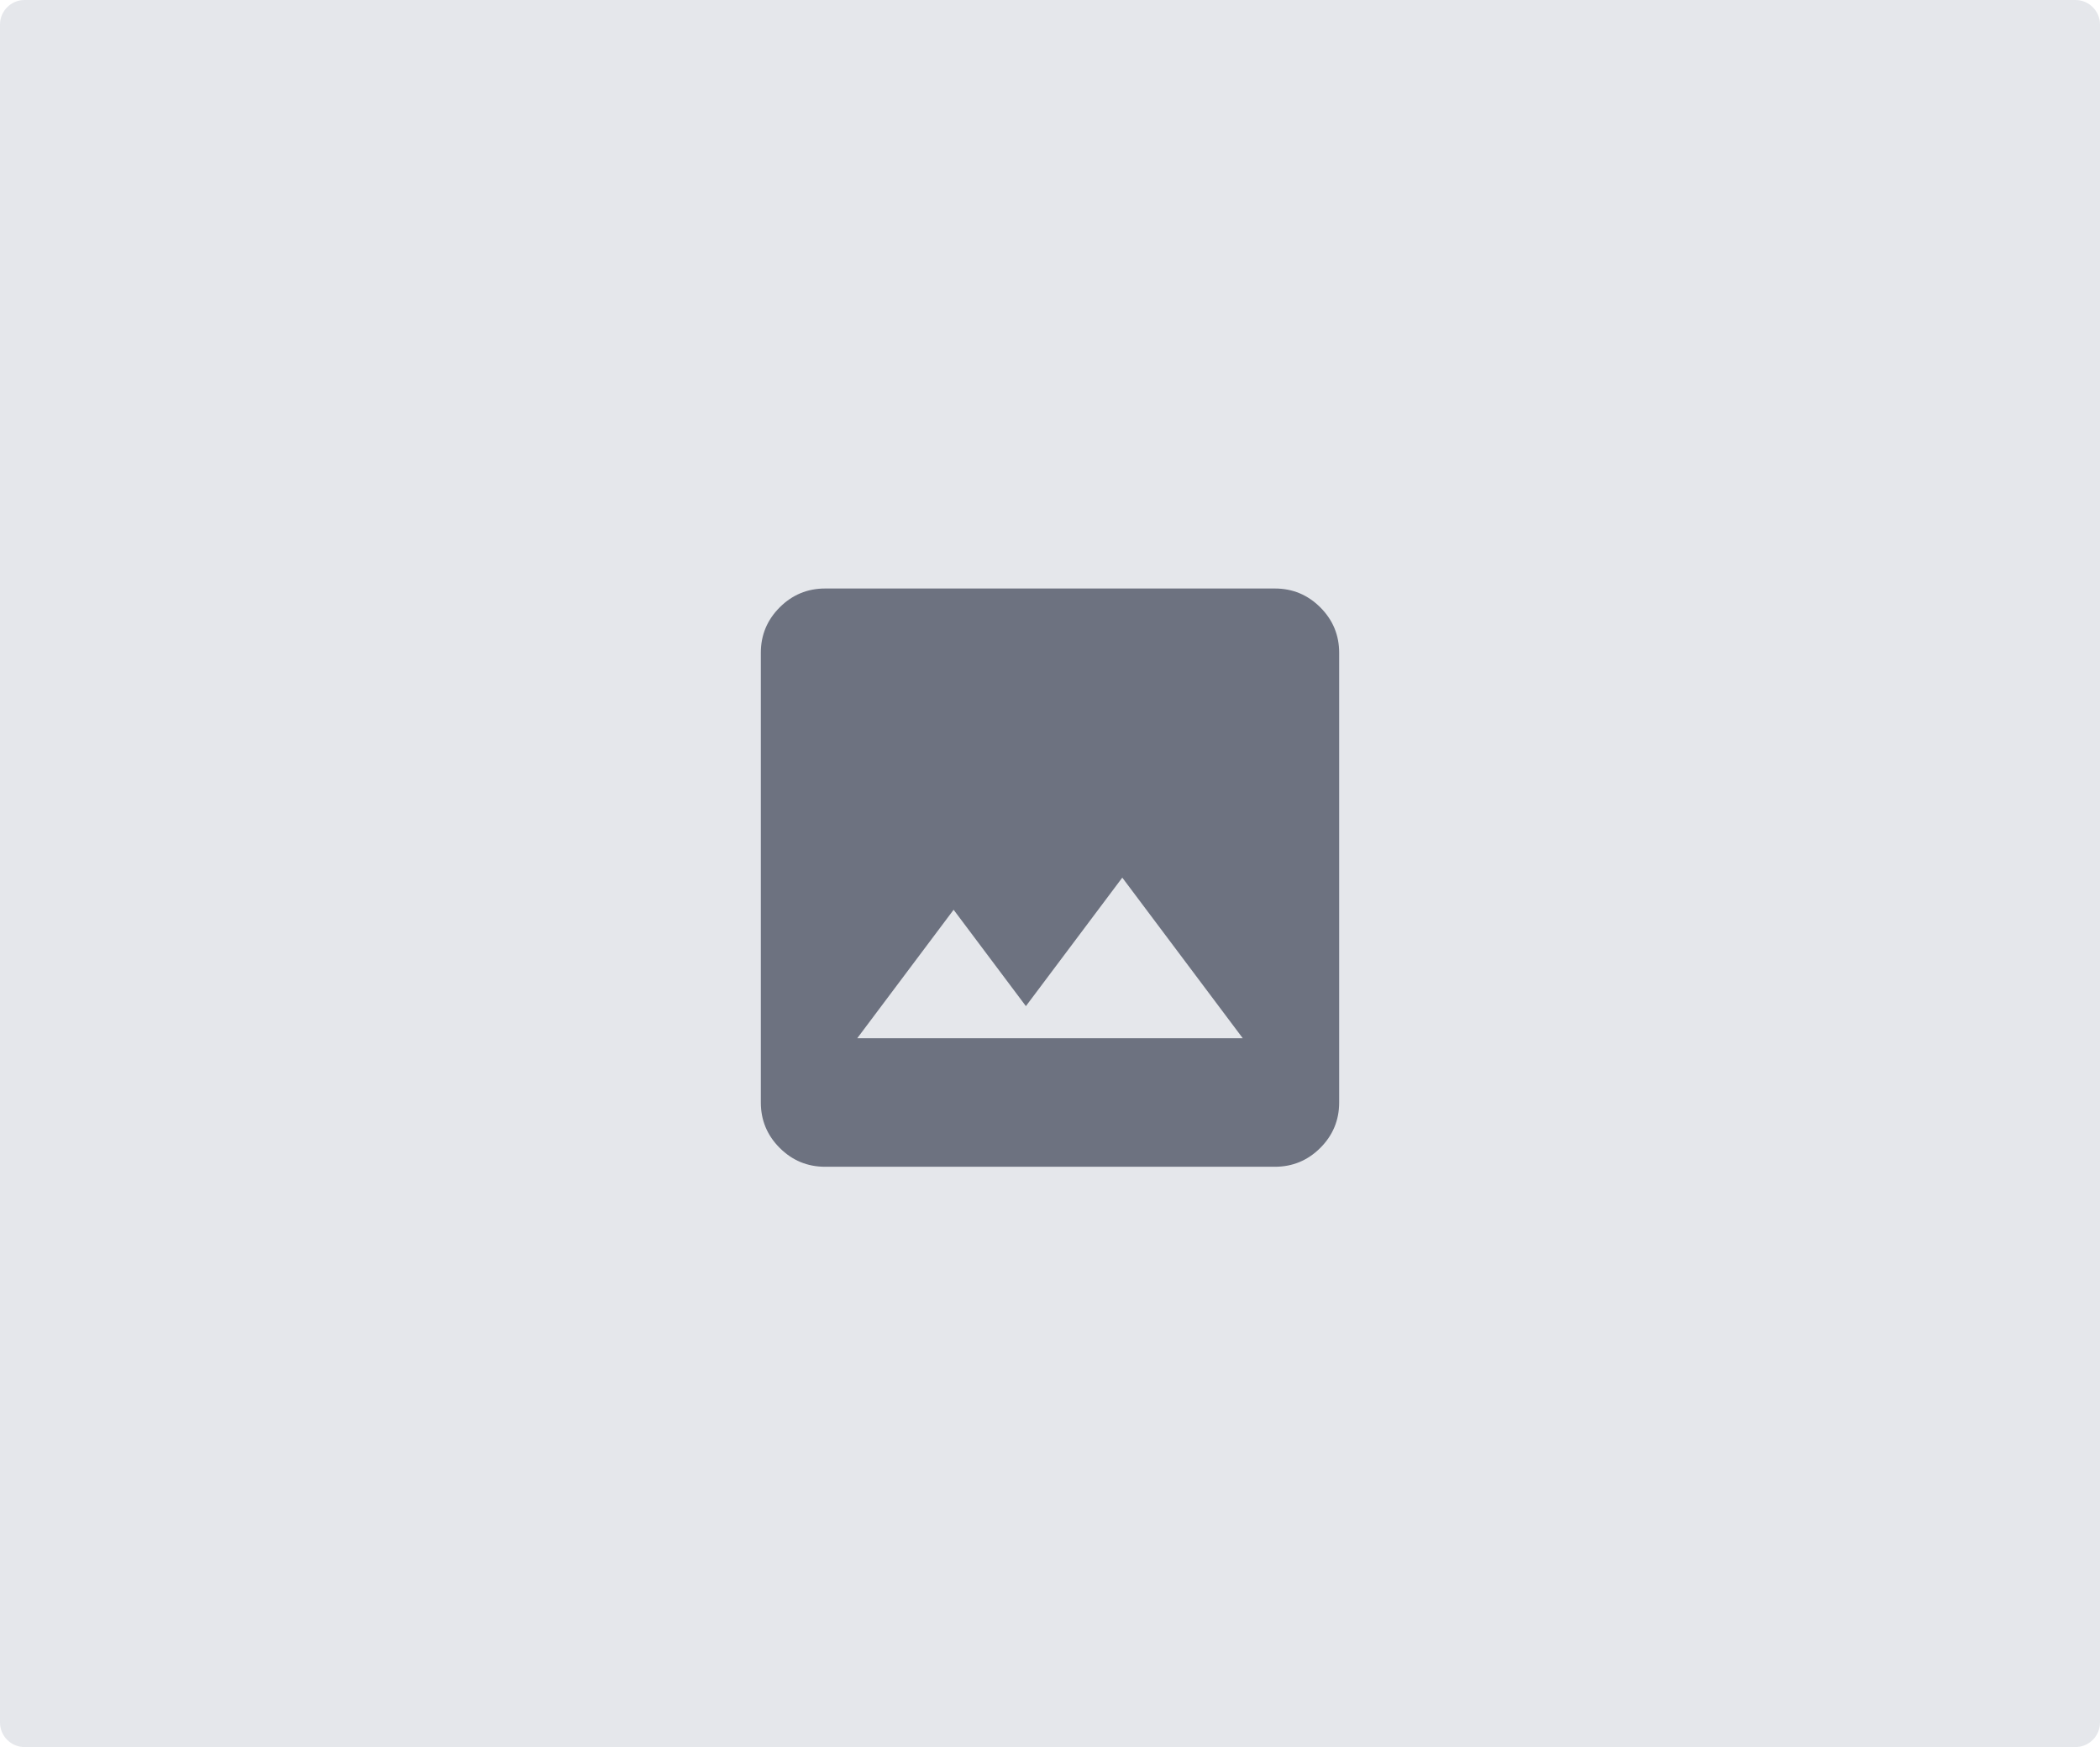 <svg width="256" height="213" viewBox="0 0 256 213" fill="none" xmlns="http://www.w3.org/2000/svg">
<path d="M0 3C0 1.343 1.343 0 3 0H253C254.657 0 256 1.343 256 3V210C256 211.657 254.657 213 253 213H3C1.343 213 0 211.657 0 210V3Z" fill="#E5E7EB"/>
<path d="M100.583 142.25C98.429 142.25 96.584 141.484 95.049 139.951C93.516 138.416 92.75 136.571 92.75 134.417V79.583C92.75 77.429 93.516 75.584 95.049 74.049C96.584 72.516 98.429 71.75 100.583 71.75H155.417C157.571 71.75 159.416 72.516 160.951 74.049C162.484 75.584 163.25 77.429 163.25 79.583V134.417C163.25 136.571 162.484 138.416 160.951 139.951C159.416 141.484 157.571 142.25 155.417 142.25H100.583ZM104.5 126.583H151.5L136.812 107L125.062 122.667L116.25 110.917L104.5 126.583Z" fill="#6D7280"/>
</svg>
